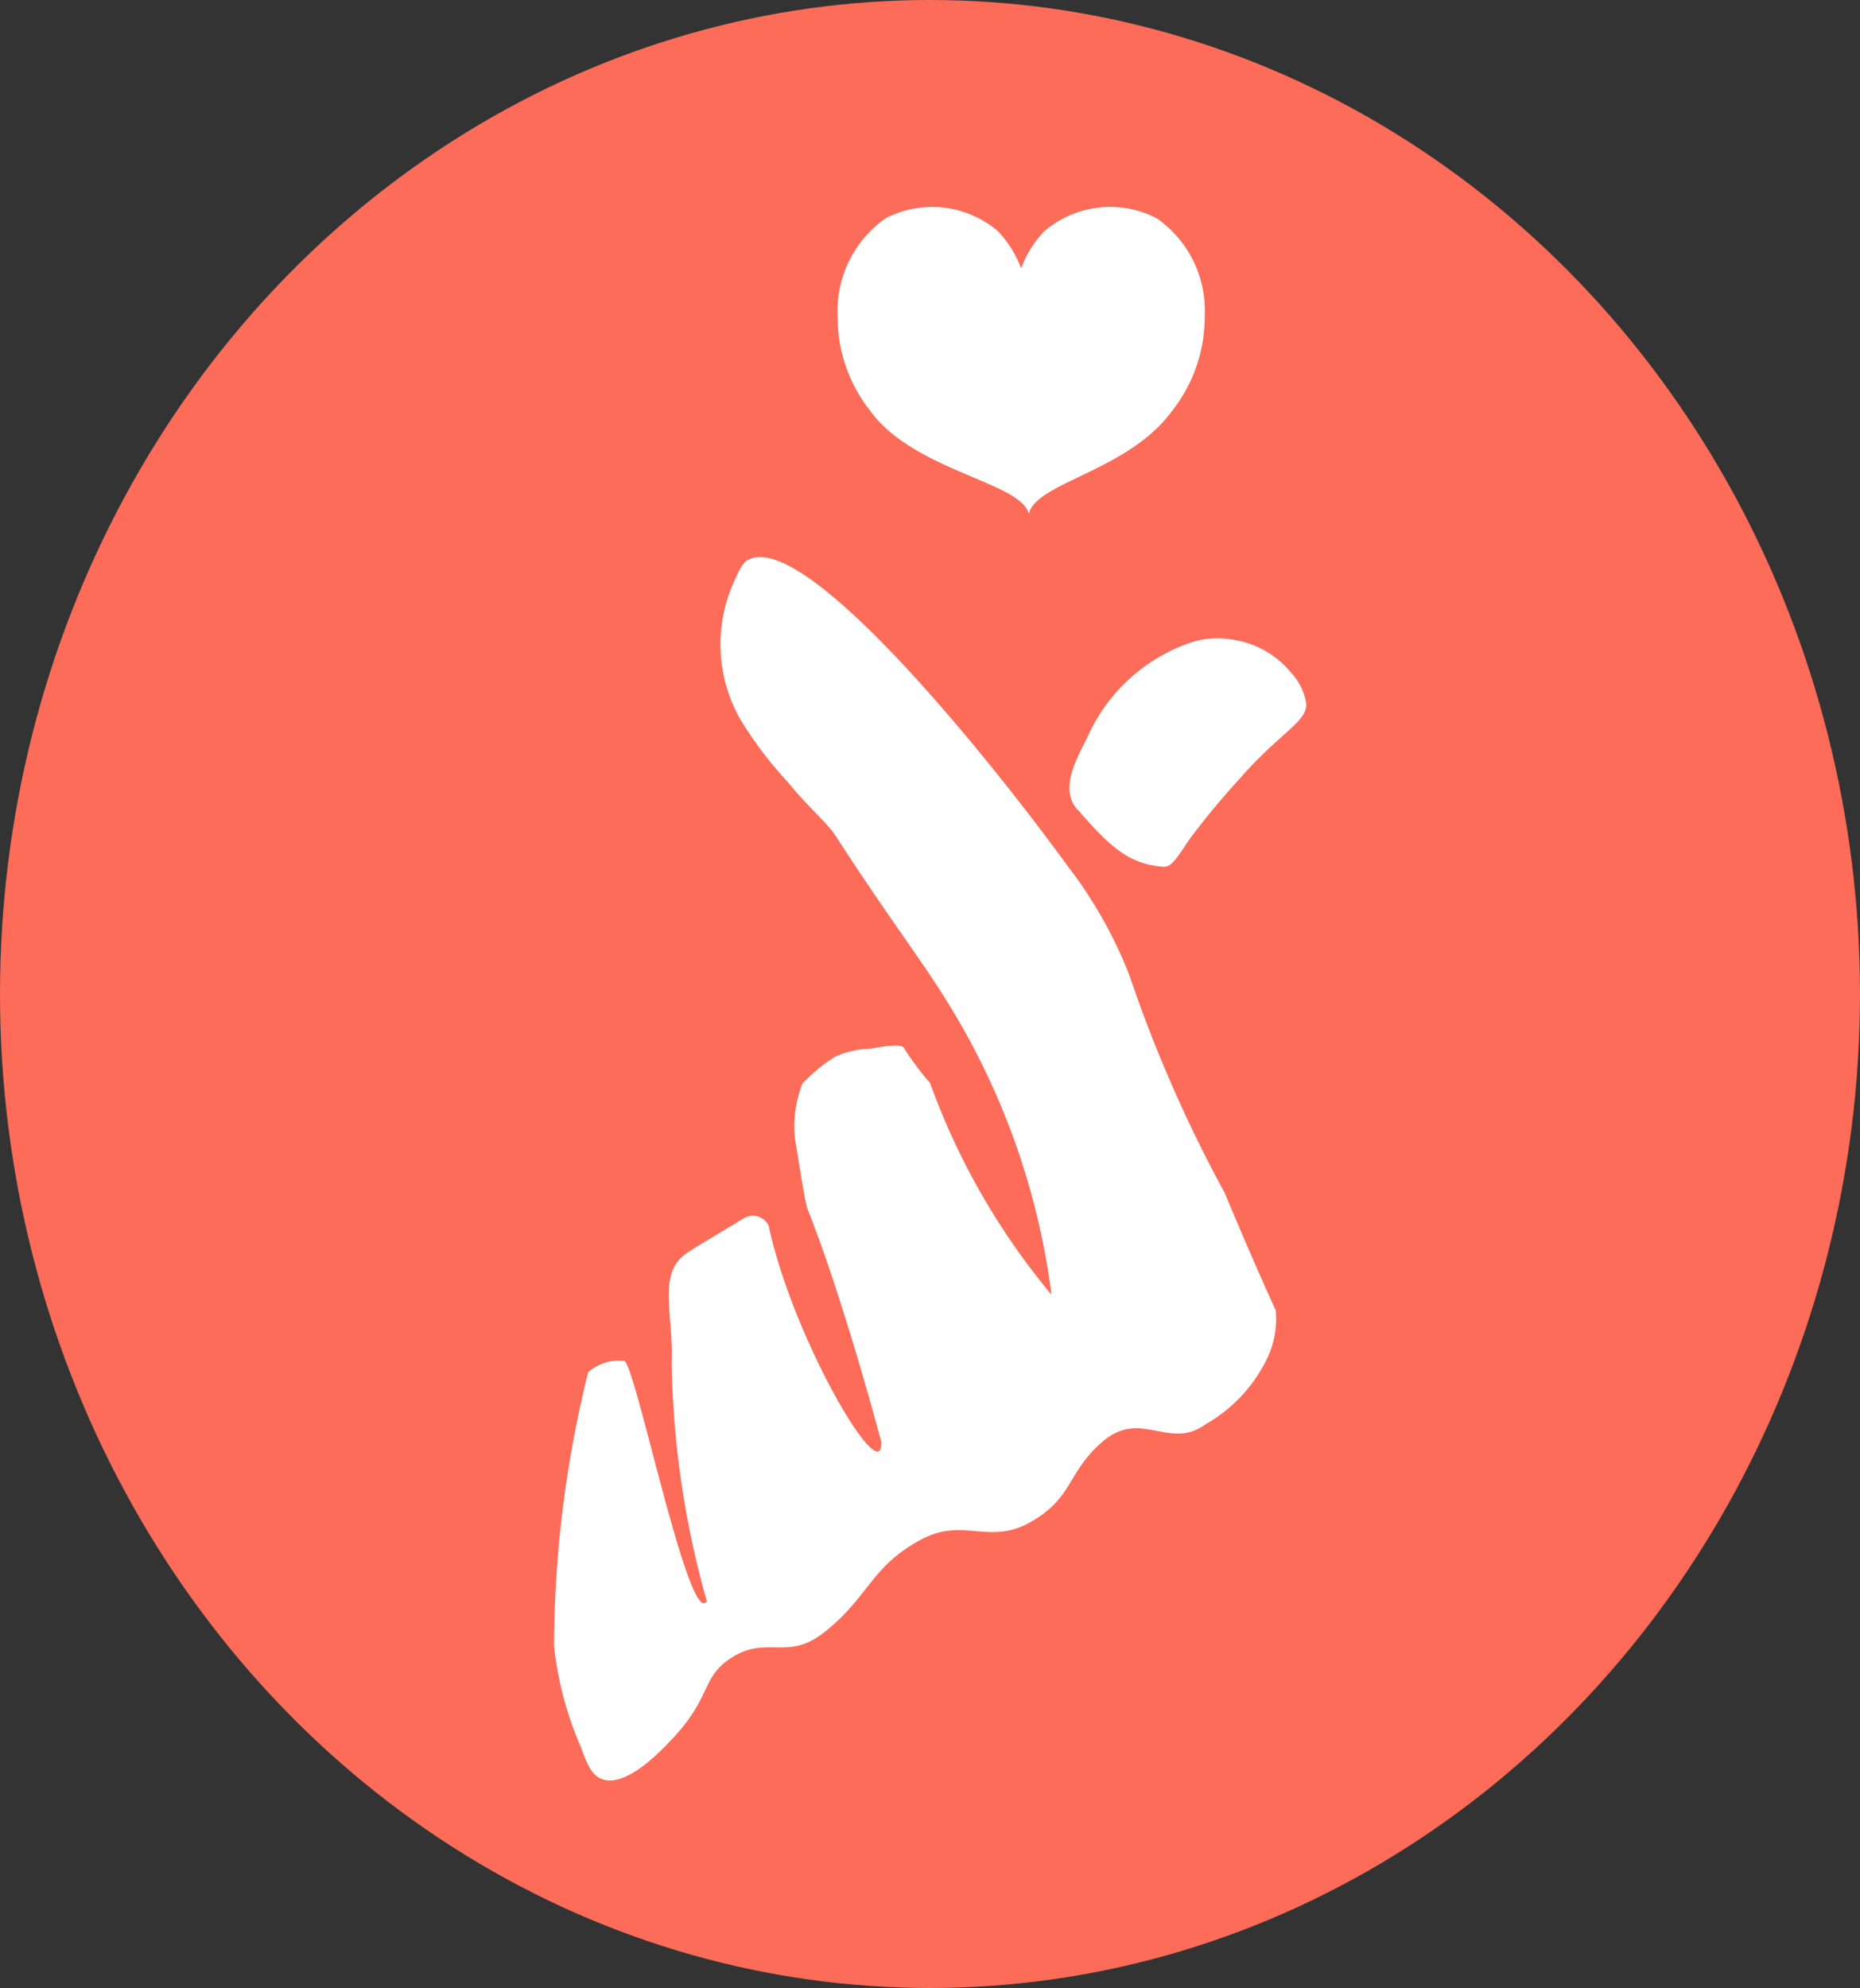 <svg id="Laag_1-2" xmlns="http://www.w3.org/2000/svg" width="52.34" height="55.92" viewBox="0 0 52.34 55.92">
  <rect x="0" y="0" width="52.34" height="55.92" fill="#333333" stroke="none"/>
  <g id="Group_141" data-name="Group 141">
    <ellipse id="Ellipse_26" data-name="Ellipse 26" cx="26.17" cy="27.96" rx="26.17" ry="27.96" transform="translate(0 0)" fill="#fc6c59"/>
    <g id="Group_140" data-name="Group 140">
      <path id="Path_52" data-name="Path 52" d="M28.73,7.56a3.033,3.033,0,0,1,.65-1.05,2.851,2.851,0,0,1,3.17-.37A3.156,3.156,0,0,1,33.9,8.88a4.256,4.256,0,0,1-.92,2.68c-1.23,1.69-3.81,2-4.03,2.89-.22-.89-3.23-1.2-4.46-2.89a4.256,4.256,0,0,1-.92-2.68,3.191,3.191,0,0,1,1.35-2.74,2.854,2.854,0,0,1,3.17.37,3.2,3.2,0,0,1,.65,1.05Z" fill="#fff"/>
      <path id="Path_53" data-name="Path 53" d="M30.32,22.78c-.55-.63.04-1.53.3-2.09a4.919,4.919,0,0,1,2.93-2.63,2.385,2.385,0,0,1,1.12-.07,2.62,2.62,0,0,1,1.66.93,1.7,1.7,0,0,1,.42.82c.1.54-.73.85-1.88,2.18a21.446,21.446,0,0,0-1.4,1.69c-.4.6-.52.79-.75.77-1-.08-1.53-.62-2.39-1.6Z" fill="#fff"/>
      <path id="Path_54" data-name="Path 54" d="M29.59,36.43a20.532,20.532,0,0,0-2.99-8.34c-.73-1.17-1.64-2.34-3.1-4.6-.22-.34-.81-.84-1.33-1.49a10.862,10.862,0,0,1-1.34-1.77,4.266,4.266,0,0,1-.21-3.79c.18-.4.27-.61.43-.69,1.57-.86,6.66,5.4,9.03,8.66.13.17.32.42.53.75a12.255,12.255,0,0,1,1.18,2.3,38.659,38.659,0,0,0,2.67,6.09s.8,1.92,1.44,3.31a2.6,2.6,0,0,1-.21,1.28,4.252,4.252,0,0,1-1.76,1.92c-1.02.75-1.82-.43-2.89.48-1,.85-.83,1.56-1.98,2.24-1.22.73-1.92-.13-3.15.53-1.42.77-1.43,1.58-2.71,2.6-1.07.85-1.65.04-2.69.77-.77.53-.5,1.08-1.6,2.24-.35.37-1.31,1.38-1.98,1.12-.28-.11-.4-.39-.59-.91a9.7,9.7,0,0,1-.75-2.83,32.339,32.339,0,0,1,.96-7.7,1.309,1.309,0,0,1,1.02-.32c.32.14,1.82,7.54,2.32,6.76a25.943,25.943,0,0,1-.99-6.76c.05-1.28-.39-2.42.37-2.99.17-.13.5-.32,1.66-1.02a.49.49,0,0,1,.7.21c.68,3.18,3.21,7.47,3.17,6.08,0,0-1.07-4.04-2.08-6.56-.06-.14-.25-1.37-.35-1.97a3.3,3.3,0,0,1,.21-1.55,4.643,4.643,0,0,1,.91-.75,2.448,2.448,0,0,1,1.01-.23s.83-.18.93-.03a8.331,8.331,0,0,0,.66.9l.08.09a19.739,19.739,0,0,0,3.42,5.96Z" fill="#fff"/>
    </g>
  </g>
</svg>
